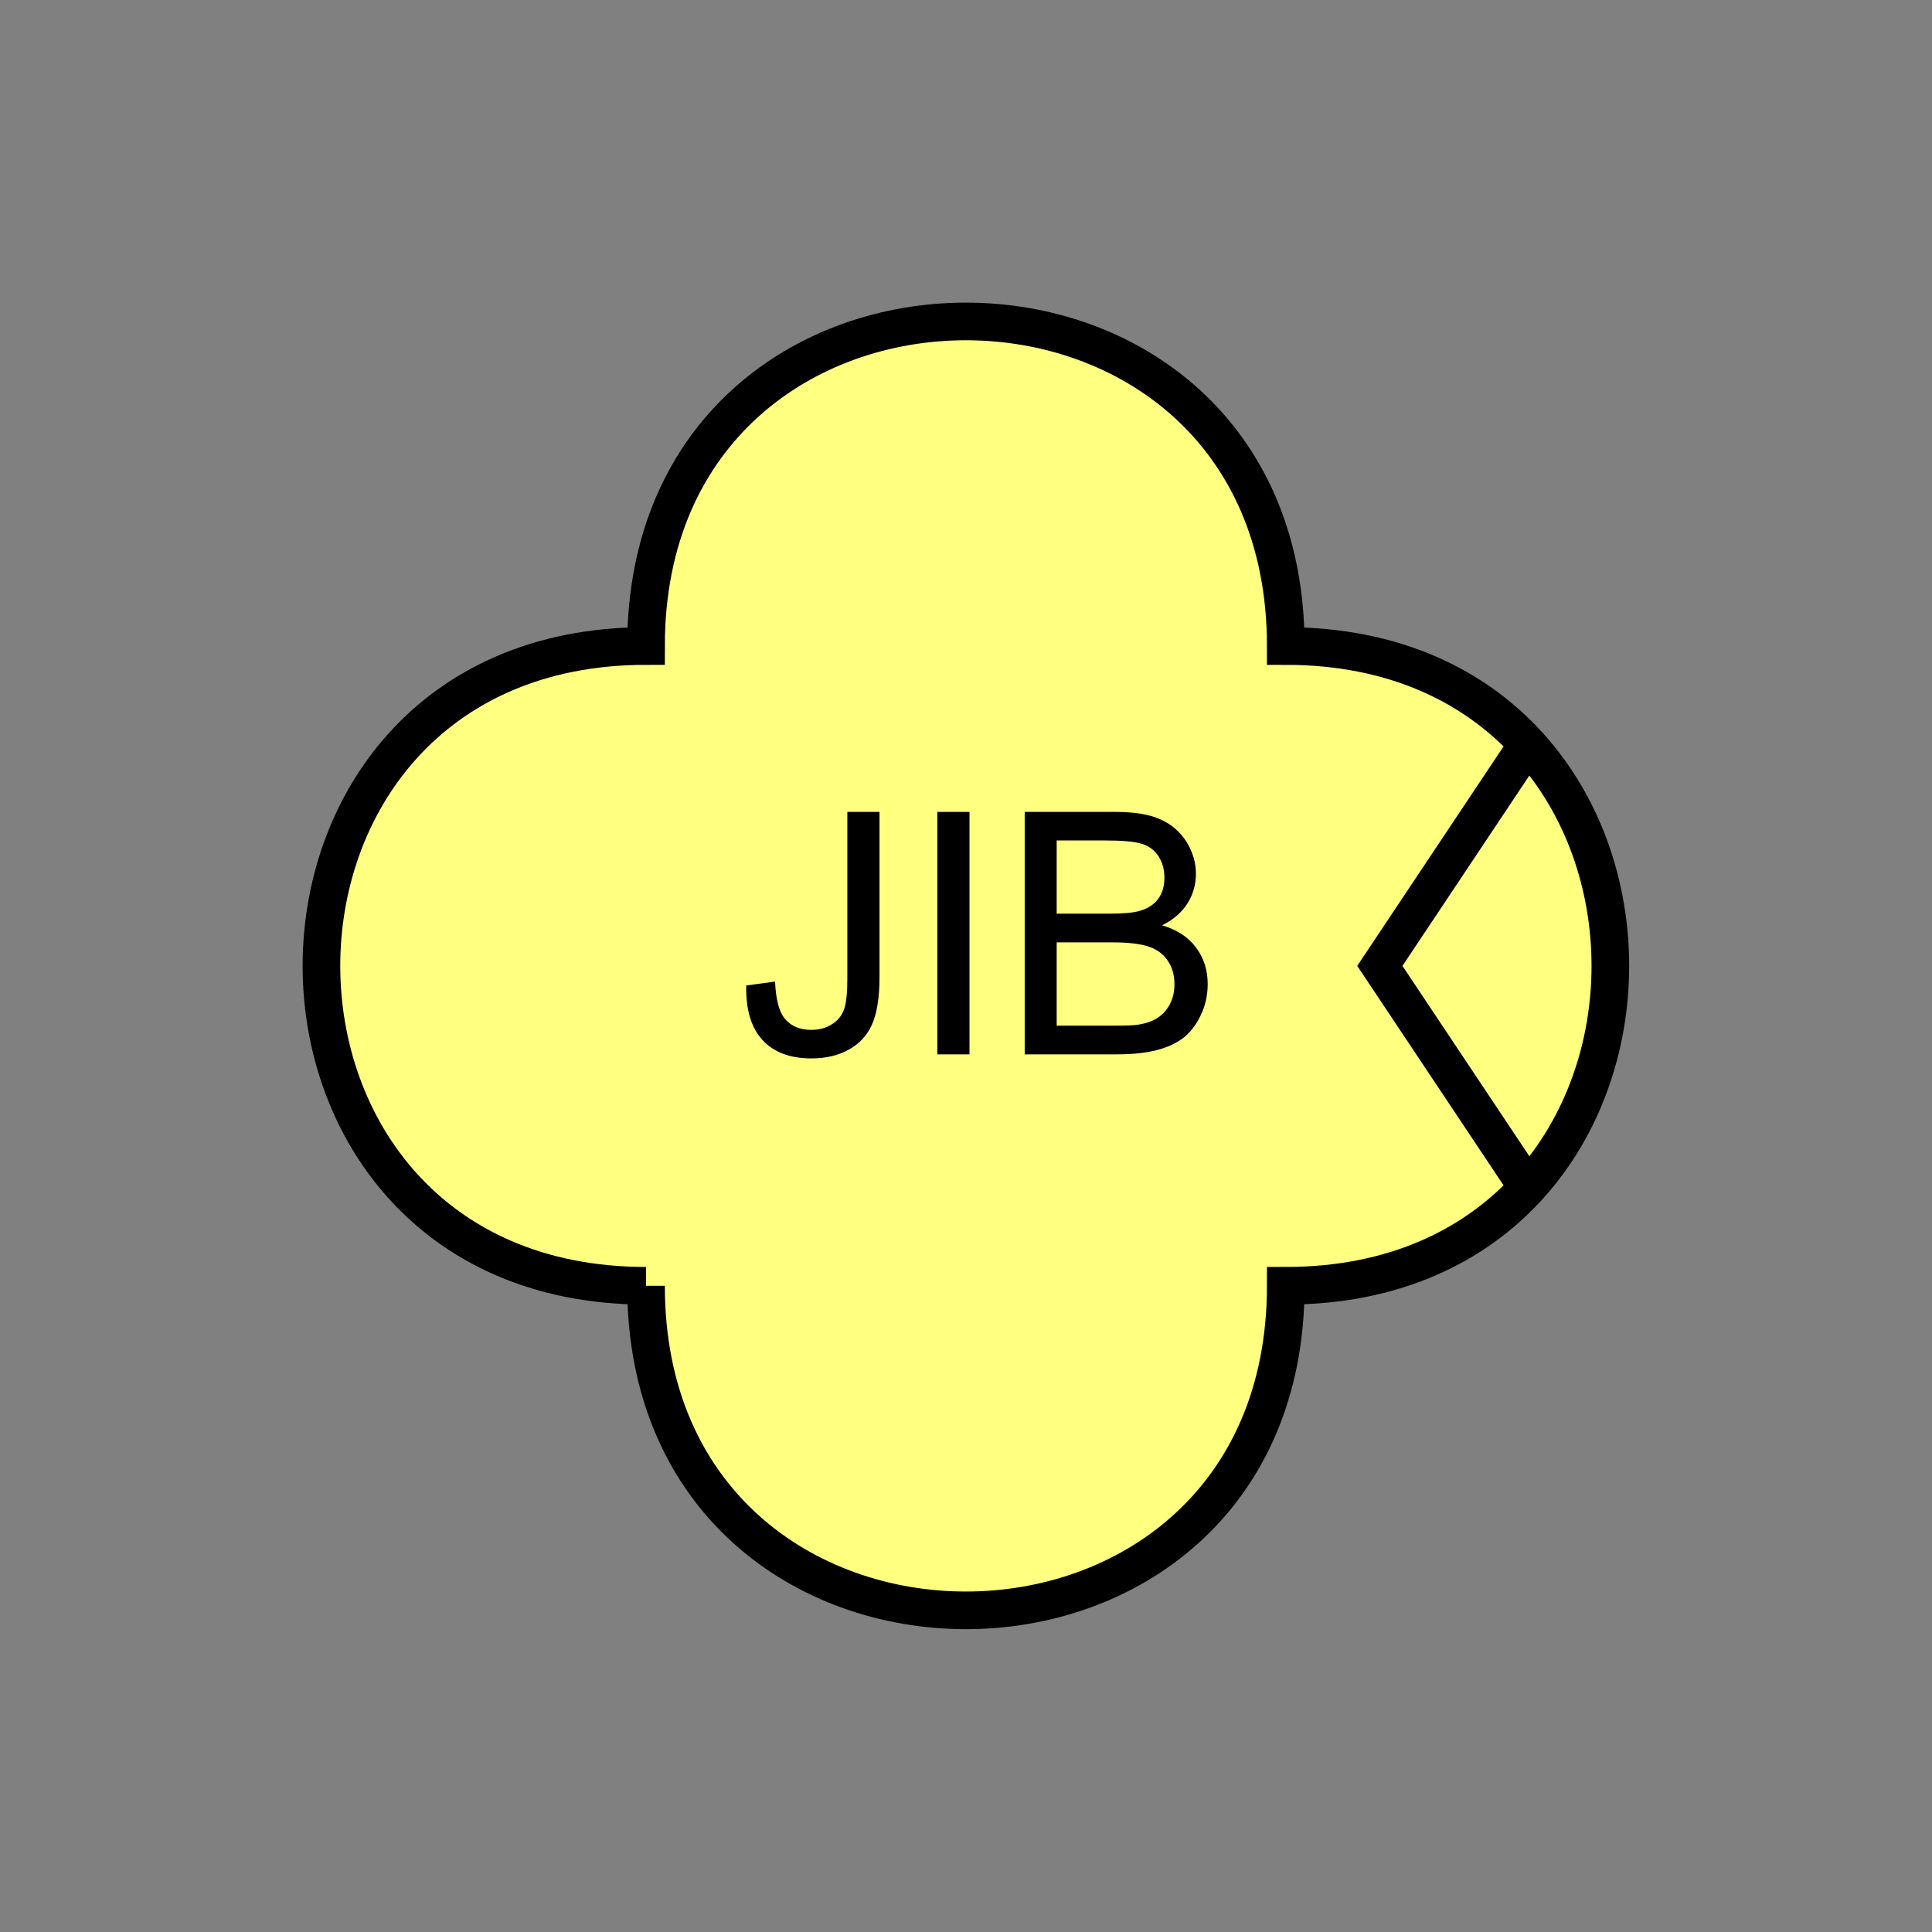 <?xml version="1.0" encoding="UTF-8" standalone="no"?>
<svg
   xmlns:dc="http://purl.org/dc/elements/1.1/"
   xmlns:cc="http://creativecommons.org/ns#"
   xmlns:rdf="http://www.w3.org/1999/02/22-rdf-syntax-ns#"
   xmlns:svg="http://www.w3.org/2000/svg"
   xmlns="http://www.w3.org/2000/svg"
   id="svg13"
   height="130.27mm"
   width="130.27mm"
   version="1.0">
  <rect width="100%" height="100%" fill="#808080" stroke="none"/>
  <defs
     id="defs3">
    <pattern
       y="0"
       x="0"
       height="6"
       width="6"
       patternUnits="userSpaceOnUse"
       id="EMFhbasepattern" />
  </defs>
  <path
     id="path5"
     d="  M 164.635,327.671   C 164.635,437.96 327.671,437.96 327.671,327.671   C 437.96,327.671 437.96,164.635 327.671,164.635   C 327.671,54.345 164.635,54.345 164.635,164.635   C 54.345,164.635 54.345,327.671 164.635,327.671   z "
     style="fill:#ffff80;fill-rule:evenodd;fill-opacity:1;stroke:none;" />
  <path
     id="path7"
     d="  M 164.635,327.671   C 164.635,437.96 327.671,437.96 327.671,327.671   C 437.96,327.671 437.96,164.635 327.671,164.635   C 327.671,54.345 164.635,54.345 164.635,164.635   C 54.345,164.635 54.345,327.671 164.635,327.671  "
     style="fill:none;stroke:#000000;stroke-width:9.59px;stroke-linecap:butt;stroke-linejoin:miter;stroke-miterlimit:10;stroke-dasharray:none;stroke-opacity:1;" />
  <path
     id="path9"
     d="  M 190.169,251.148   L 197.521,250.149   C 197.721,254.864 198.6,258.101 200.199,259.819   C 201.757,261.577 203.955,262.456 206.712,262.456   C 208.79,262.456 210.548,261.977 212.027,261.018   C 213.505,260.099 214.544,258.82 215.104,257.221   C 215.663,255.583 215.943,253.026 215.943,249.469   L 215.943,206.912   L 224.135,206.912   L 224.135,248.99   C 224.135,254.185 223.495,258.181 222.257,261.018   C 221.018,263.855 219.02,266.013 216.303,267.491   C 213.585,269.01 210.429,269.729 206.752,269.729   C 201.358,269.729 197.202,268.17 194.325,265.054   C 191.448,261.937 190.049,257.301 190.169,251.148   z  M 238.88,268.69   L 238.88,206.912   L 247.072,206.912   L 247.072,268.69   z  M 261.138,268.69   L 261.138,206.912   L 284.314,206.912   C 289.03,206.912 292.826,207.511 295.663,208.79   C 298.5,210.029 300.738,211.947 302.376,214.544   C 303.974,217.142 304.774,219.859 304.774,222.696   C 304.774,225.334 304.094,227.851 302.656,230.169   C 301.217,232.486 299.059,234.364 296.142,235.803   C 299.899,236.922 302.776,238.76 304.774,241.437   C 306.772,244.075 307.771,247.192 307.771,250.788   C 307.771,253.665 307.171,256.342 305.933,258.86   C 304.734,261.337 303.215,263.255 301.417,264.614   C 299.619,265.933 297.381,266.972 294.664,267.651   C 291.947,268.33 288.63,268.69 284.674,268.69   z  M 269.289,232.846   L 282.676,232.846   C 286.272,232.846 288.87,232.606 290.468,232.127   C 292.546,231.527 294.104,230.488 295.143,229.09   C 296.222,227.651 296.742,225.853 296.742,223.655   C 296.742,221.617 296.262,219.819 295.263,218.261   C 294.264,216.702 292.866,215.623 291.067,215.064   C 289.229,214.464 286.112,214.185 281.637,214.185   L 269.289,214.185   z  M 269.289,261.377   L 284.674,261.377   C 287.311,261.377 289.189,261.297 290.268,261.098   C 292.146,260.778 293.705,260.218 294.984,259.419   C 296.222,258.62 297.261,257.501 298.1,255.983   C 298.9,254.464 299.299,252.746 299.299,250.788   C 299.299,248.47 298.74,246.472 297.541,244.754   C 296.382,243.076 294.744,241.877 292.626,241.198   C 290.548,240.518 287.511,240.159 283.595,240.159   L 269.289,240.159   z "
     style="fill:#000000;fill-rule:evenodd;fill-opacity:1;stroke:none;" />
  <path
     id="path11"
     d="  M 390.008,188.61   L 390.008,188.61   L 351.647,246.153   L 390.008,303.695  "
     style="fill:none;stroke:#000000;stroke-width:9.59px;stroke-linecap:butt;stroke-linejoin:miter;stroke-miterlimit:10;stroke-dasharray:none;stroke-opacity:1;" />
</svg>
